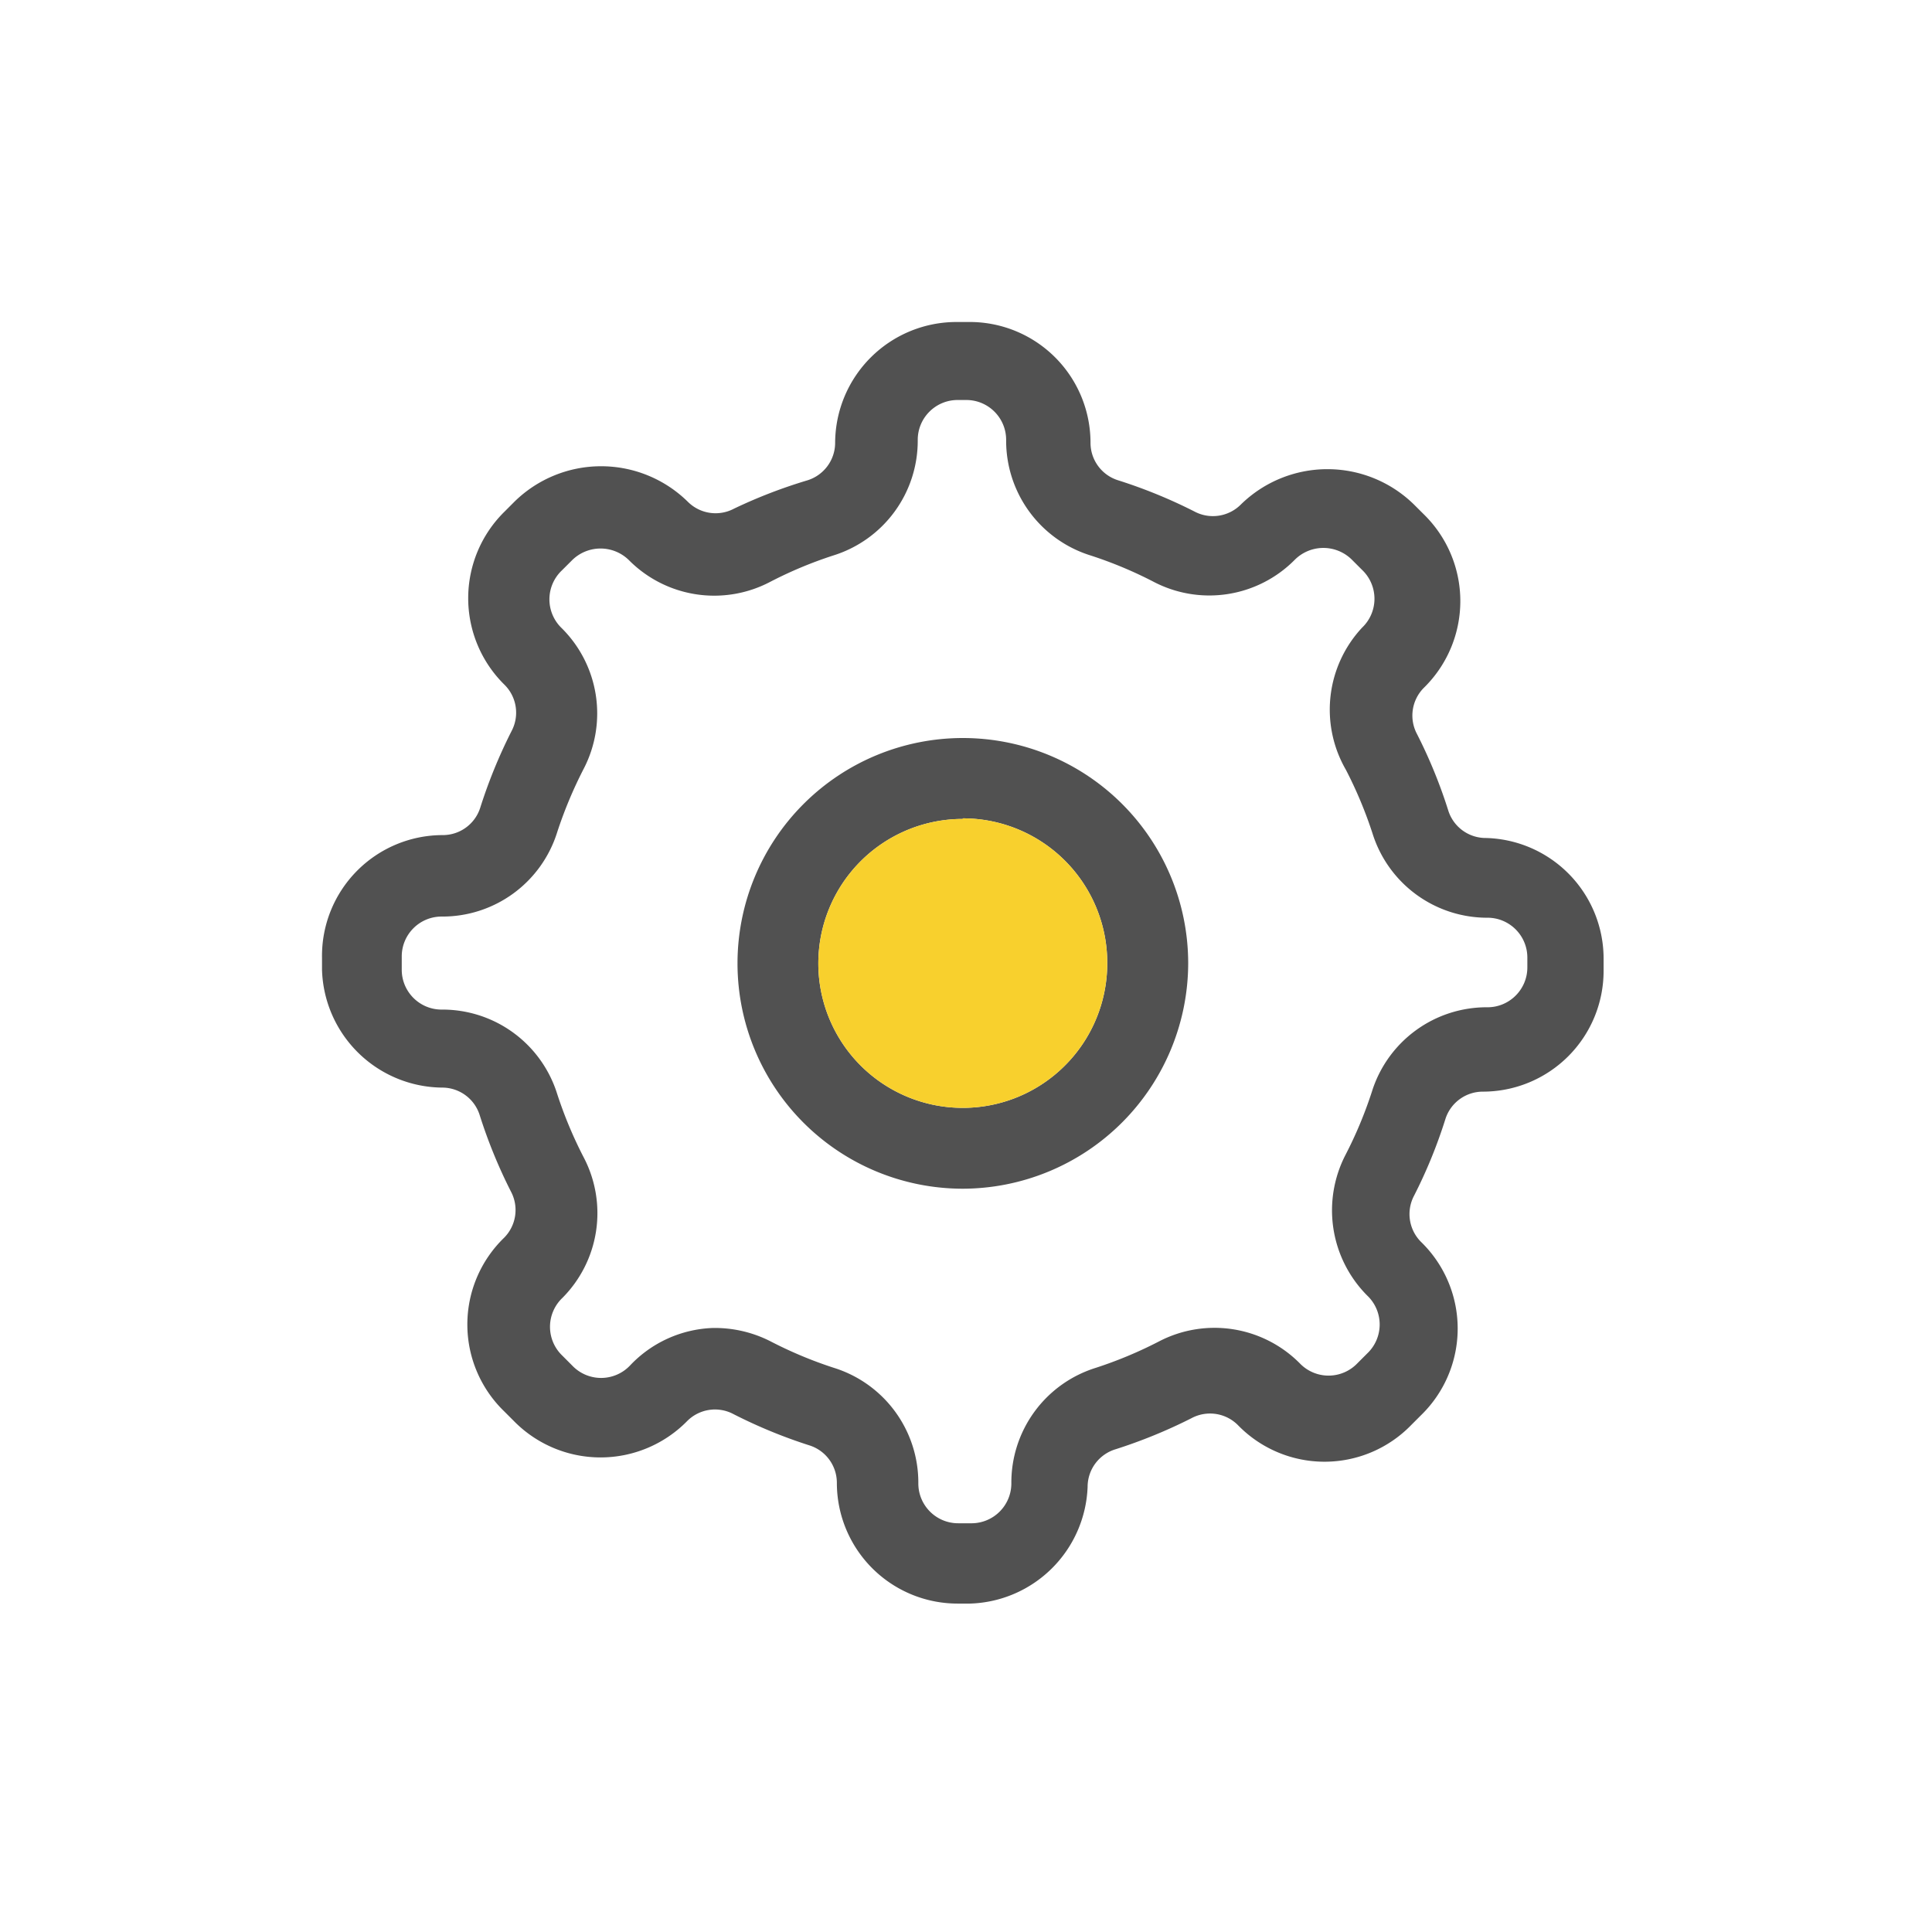 <?xml version="1.0" standalone="no"?><!DOCTYPE svg PUBLIC "-//W3C//DTD SVG 1.1//EN" "http://www.w3.org/Graphics/SVG/1.1/DTD/svg11.dtd"><svg t="1669521707695" class="icon" viewBox="0 0 1024 1024" version="1.1" xmlns="http://www.w3.org/2000/svg" p-id="9317" xmlns:xlink="http://www.w3.org/1999/xlink" width="200" height="200"><path d="M377.707 703.861a64.915 64.915 0 0 1 30.627 7.044 221.556 221.556 0 0 0 33.683 14.088 63.705 63.705 0 0 1 44.715 61.238c0 11.683 9.464 21.132 21.132 21.132h7.354a21.132 21.132 0 0 0 20.821-21.132 63.69 63.69 0 0 1 44.715-61.238 222.689 222.689 0 0 0 33.683-14.088 63.705 63.705 0 0 1 74.426 11.636 21.132 21.132 0 0 0 30.611 0l5.213-5.213a21.132 21.132 0 0 0 0-30.627 64 64 0 0 1-11.636-74.411c5.616-10.83 10.318-22.094 14.088-33.699a63.705 63.705 0 0 1 61.254-44.715c11.667 0 21.132-9.464 21.132-21.132v-5.198c0-11.559-9.278-20.961-20.837-21.132a63.705 63.705 0 0 1-61.238-44.715 224.613 224.613 0 0 0-14.088-33.683 63.705 63.705 0 0 1 8.564-75.341 21.132 21.132 0 0 0 0-30.627l-5.198-5.198a21.442 21.442 0 0 0-30.627 0 63.69 63.69 0 0 1-74.426 11.636 220.175 220.175 0 0 0-33.668-14.088 63.705 63.705 0 0 1-44.73-61.254c0-11.559-9.263-20.961-20.821-21.132h-4.903c-11.667 0-21.132 9.464-21.132 21.132a63.705 63.705 0 0 1-44.715 61.254c-11.59 3.755-22.854 8.471-33.668 14.088a63.69 63.69 0 0 1-74.426-11.326 21.442 21.442 0 0 0-30.627 0l-5.213 5.198a21.132 21.132 0 0 0 0 30.627 63.705 63.705 0 0 1 11.636 74.411c-5.585 10.845-10.302 22.109-14.088 33.699a63.69 63.69 0 0 1-61.254 44.699c-11.667 0-21.132 9.464-21.132 21.147v7.028c0 11.683 9.464 21.132 21.132 21.132a63.705 63.705 0 0 1 61.254 44.715c3.77 11.605 8.487 22.869 14.088 33.683a63.705 63.705 0 0 1-11.326 74.426 21.132 21.132 0 0 0 0 30.627l5.198 5.213a21.132 21.132 0 0 0 30.627 0 63.41 63.41 0 0 1 43.799-19.906m136.285 146.075h-6.439a64 64 0 0 1-64-64c0-9.154-5.973-17.222-14.708-19.906a268.117 268.117 0 0 1-40.122-16.539 20.806 20.806 0 0 0-24.483 3.677 64.326 64.326 0 0 1-91.881 0l-5.213-5.213a64 64 0 0 1 0-91.881 20.837 20.837 0 0 0 3.677-24.498 269.11 269.11 0 0 1-16.539-40.417 20.821 20.821 0 0 0-19.906-14.708A64.326 64.326 0 0 1 170.673 513.971v-6.423a64.015 64.015 0 0 1 64.015-64.931c9.154 0 17.222-5.958 19.906-14.693 4.422-13.902 9.945-27.415 16.539-40.432a20.837 20.837 0 0 0-3.677-24.498 64.31 64.31 0 0 1 0-91.865l5.198-5.213a65.536 65.536 0 0 1 91.881 0 20.821 20.821 0 0 0 24.514 3.677c12.552-6.004 25.553-11.016 38.881-15.003 8.735-2.7 14.708-10.768 14.708-19.906A64.31 64.31 0 0 1 507.243 170.668h7.664a64.015 64.015 0 0 1 63.085 64.015c0 9.138 5.958 17.222 14.708 19.906 13.886 4.406 27.415 9.93 40.417 16.539 8.083 4.282 18.029 2.793 24.514-3.677a65.536 65.536 0 0 1 91.85 0l5.213 5.198a64.31 64.31 0 0 1 0.931 90.95l-0.931 0.931a20.821 20.821 0 0 0-3.662 24.514c6.609 12.986 12.148 26.5 16.539 40.417 2.684 8.735 10.752 14.693 19.906 14.693a64 64 0 0 1 62.464 63.395v7.044a64 64 0 0 1-64 64c-9.154 0-17.222 5.973-19.906 14.708a263.028 263.028 0 0 1-16.539 40.417 20.837 20.837 0 0 0 3.677 24.514 64.015 64.015 0 0 1 0 91.865l-5.213 5.213a64 64 0 0 1-91.865 0 20.837 20.837 0 0 0-24.514-3.677c-13.002 6.594-26.531 12.117-40.417 16.539a20.821 20.821 0 0 0-14.708 19.906 64.31 64.31 0 0 1-62.464 61.859" fill="#515151" p-id="9318"></path><path d="M510.299 434.053a76.567 76.567 0 1 0 76.567 76.552 76.567 76.567 0 0 0-76.241-76.862h-0.31v0.31z m0 195.987a119.435 119.435 0 1 1 119.467-119.435 119.746 119.746 0 0 1-119.467 119.435z" fill="#515151" p-id="9319"></path><path d="M510.299 434.053a76.567 76.567 0 1 0 76.567 76.552 76.567 76.567 0 0 0-76.241-76.862h-0.31v0.31z" fill="#F8D02D" p-id="9320"></path></svg>
